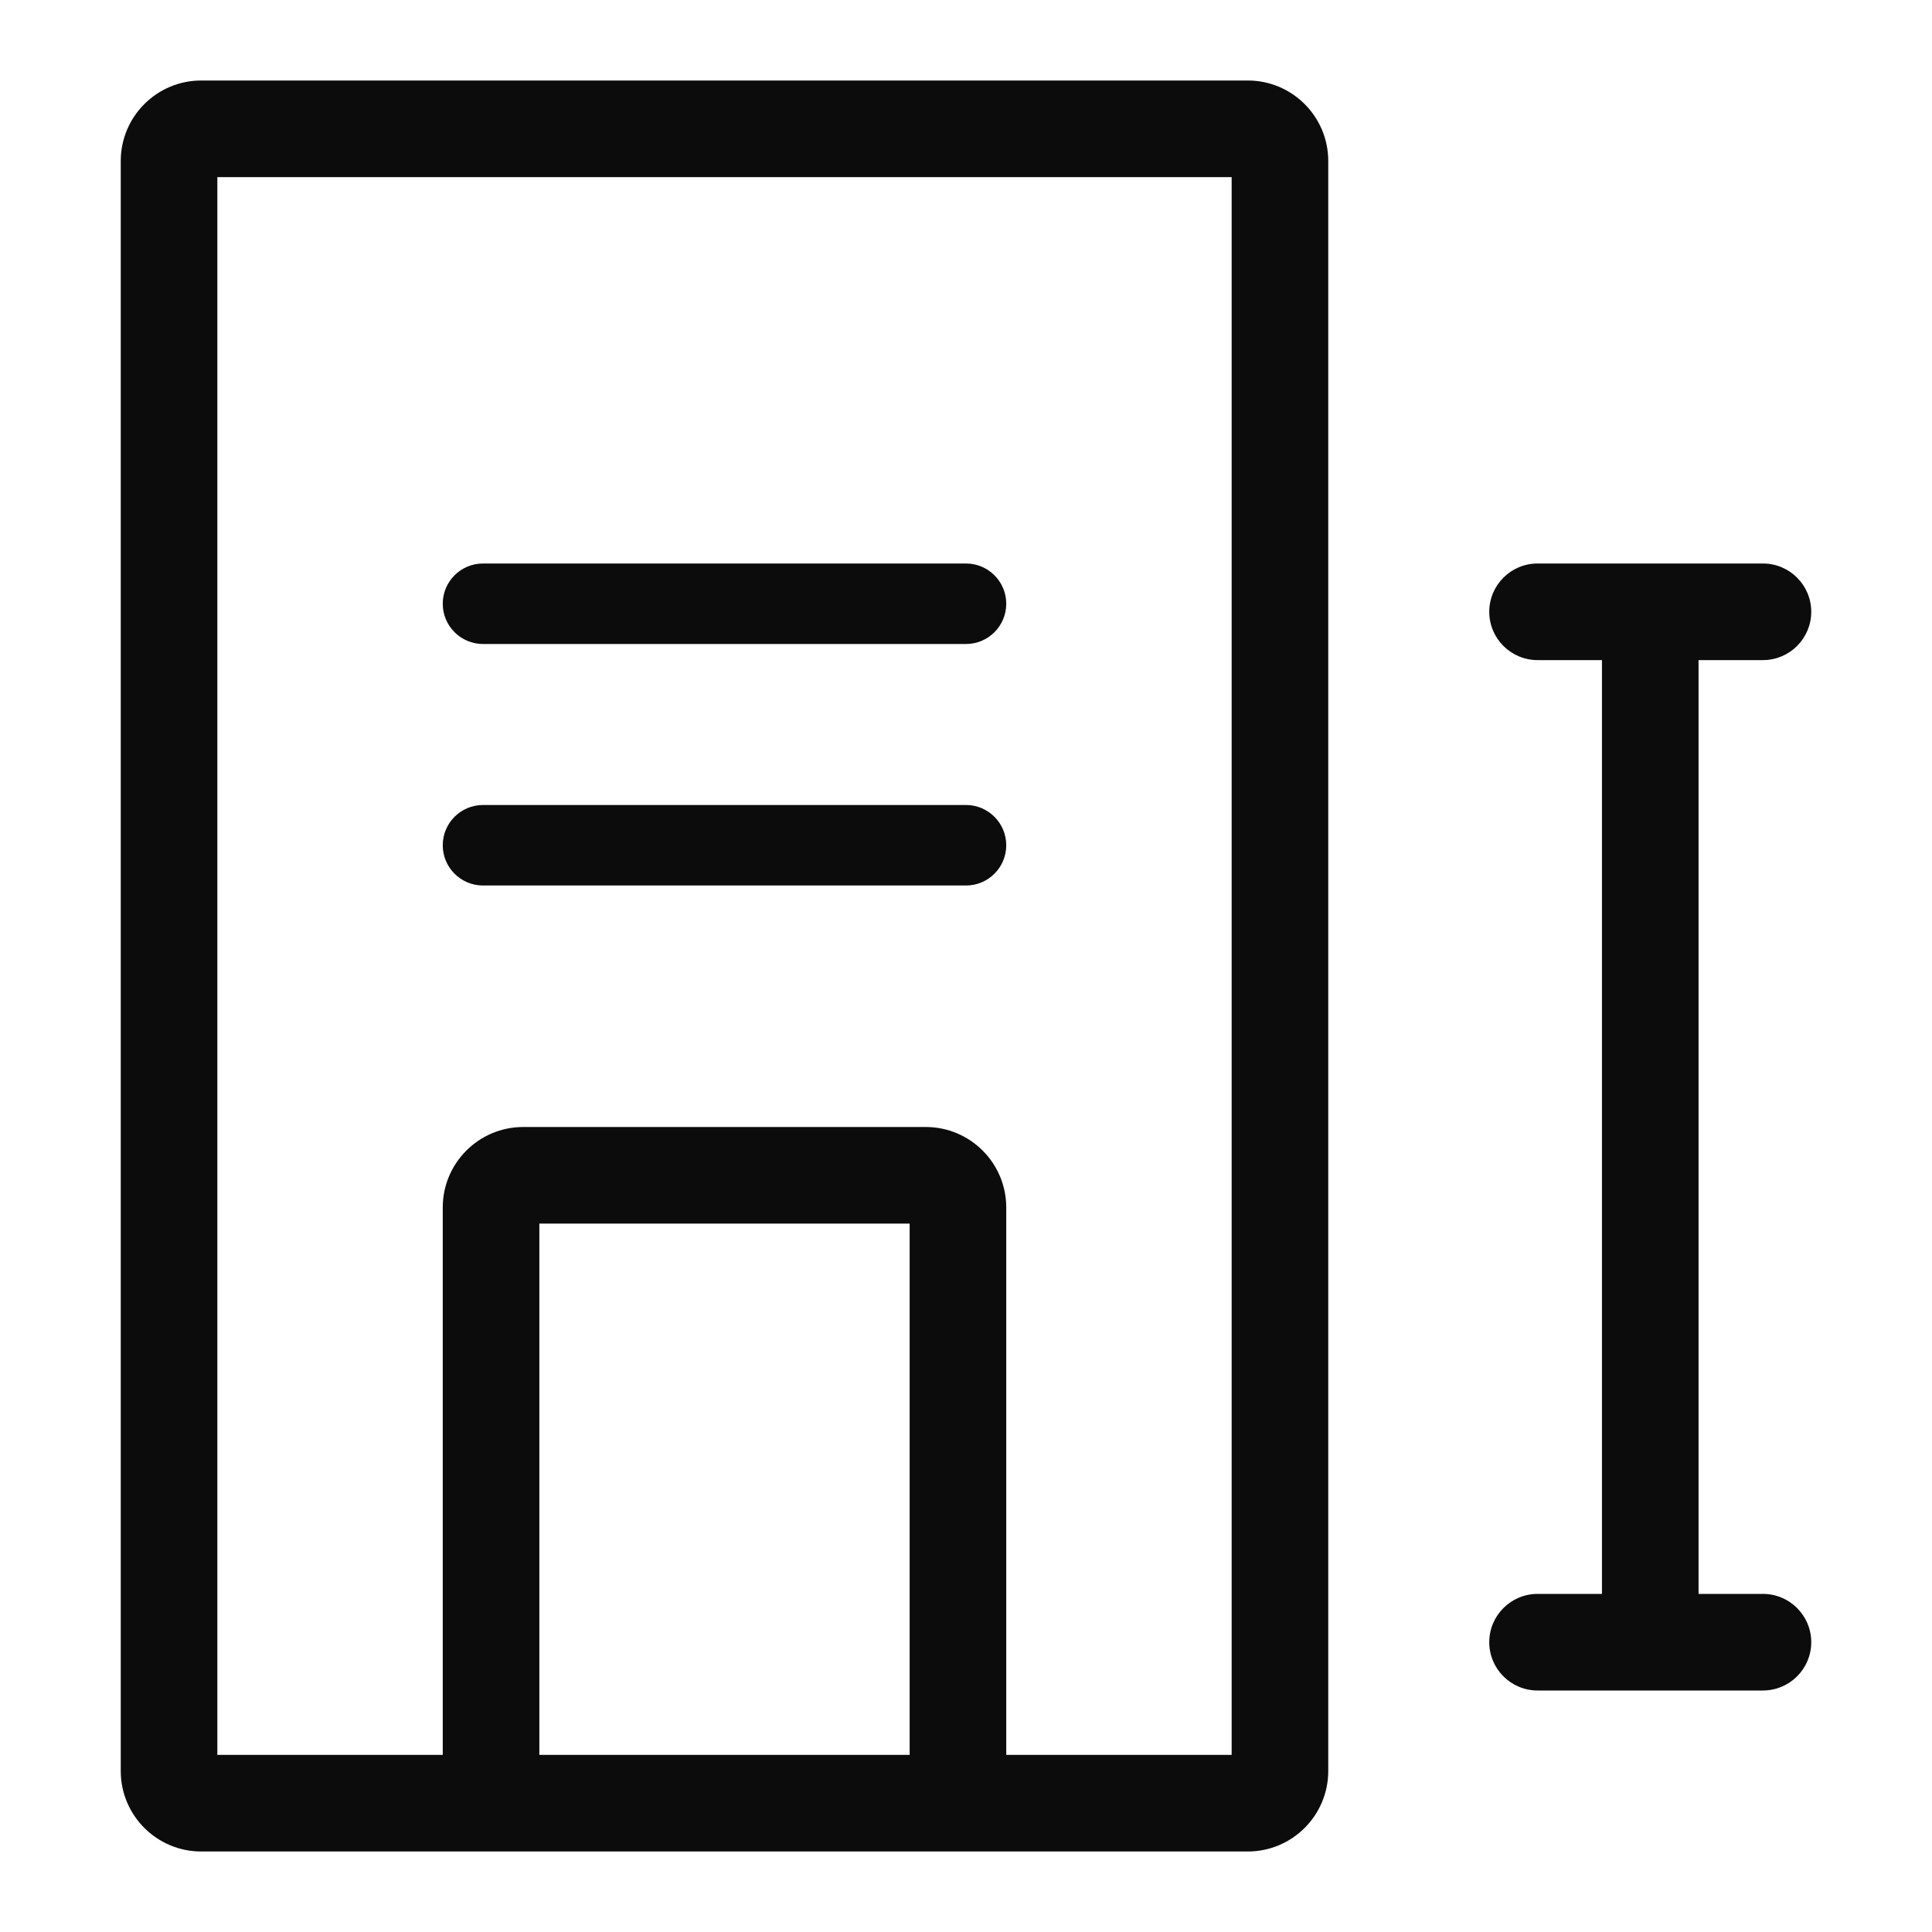 <svg width="24" height="24" viewBox="0 0 24 24" fill="none" xmlns="http://www.w3.org/2000/svg">
<path d="M6 7C5.724 7 5.5 7.224 5.5 7.5C5.5 7.776 5.724 8 6 8H12C12.276 8 12.5 7.776 12.5 7.5C12.5 7.224 12.276 7 12 7H6Z" fill="#0C0C0D"/>
<path d="M5.5 10.5C5.5 10.224 5.724 10 6 10H12C12.276 10 12.5 10.224 12.5 10.5C12.5 10.776 12.276 11 12 11H6C5.724 11 5.5 10.776 5.5 10.5Z" fill="#0C0C0D"/>
<path fill-rule="evenodd" clip-rule="evenodd" d="M2.5 23H15.5C16.052 23 16.5 22.552 16.5 22V2C16.5 1.448 16.052 1 15.5 1H2.5C1.948 1 1.5 1.448 1.5 2V22C1.5 22.552 1.948 23 2.5 23ZM2.7 2.2V21.8H5.5V15C5.5 14.448 5.948 14 6.5 14H11.5C12.052 14 12.5 14.448 12.5 15V21.8H15.3V2.2H2.7ZM11.3 21.8H6.7V15.2H11.3V21.8Z" fill="#0C0C0D"/>
<path d="M19.1 7C18.769 7 18.5 7.269 18.5 7.6C18.5 7.931 18.769 8.2 19.1 8.2H19.9V19.8H19.1C18.769 19.8 18.5 20.069 18.5 20.4C18.5 20.731 18.769 21 19.1 21H20.496L20.5 21L20.504 21H21.9C22.231 21 22.5 20.731 22.5 20.4C22.5 20.069 22.231 19.8 21.9 19.8H21.1V8.2H21.9C22.231 8.2 22.5 7.931 22.5 7.6C22.5 7.269 22.231 7 21.9 7H19.1Z" fill="#0C0C0D"/>
</svg>
